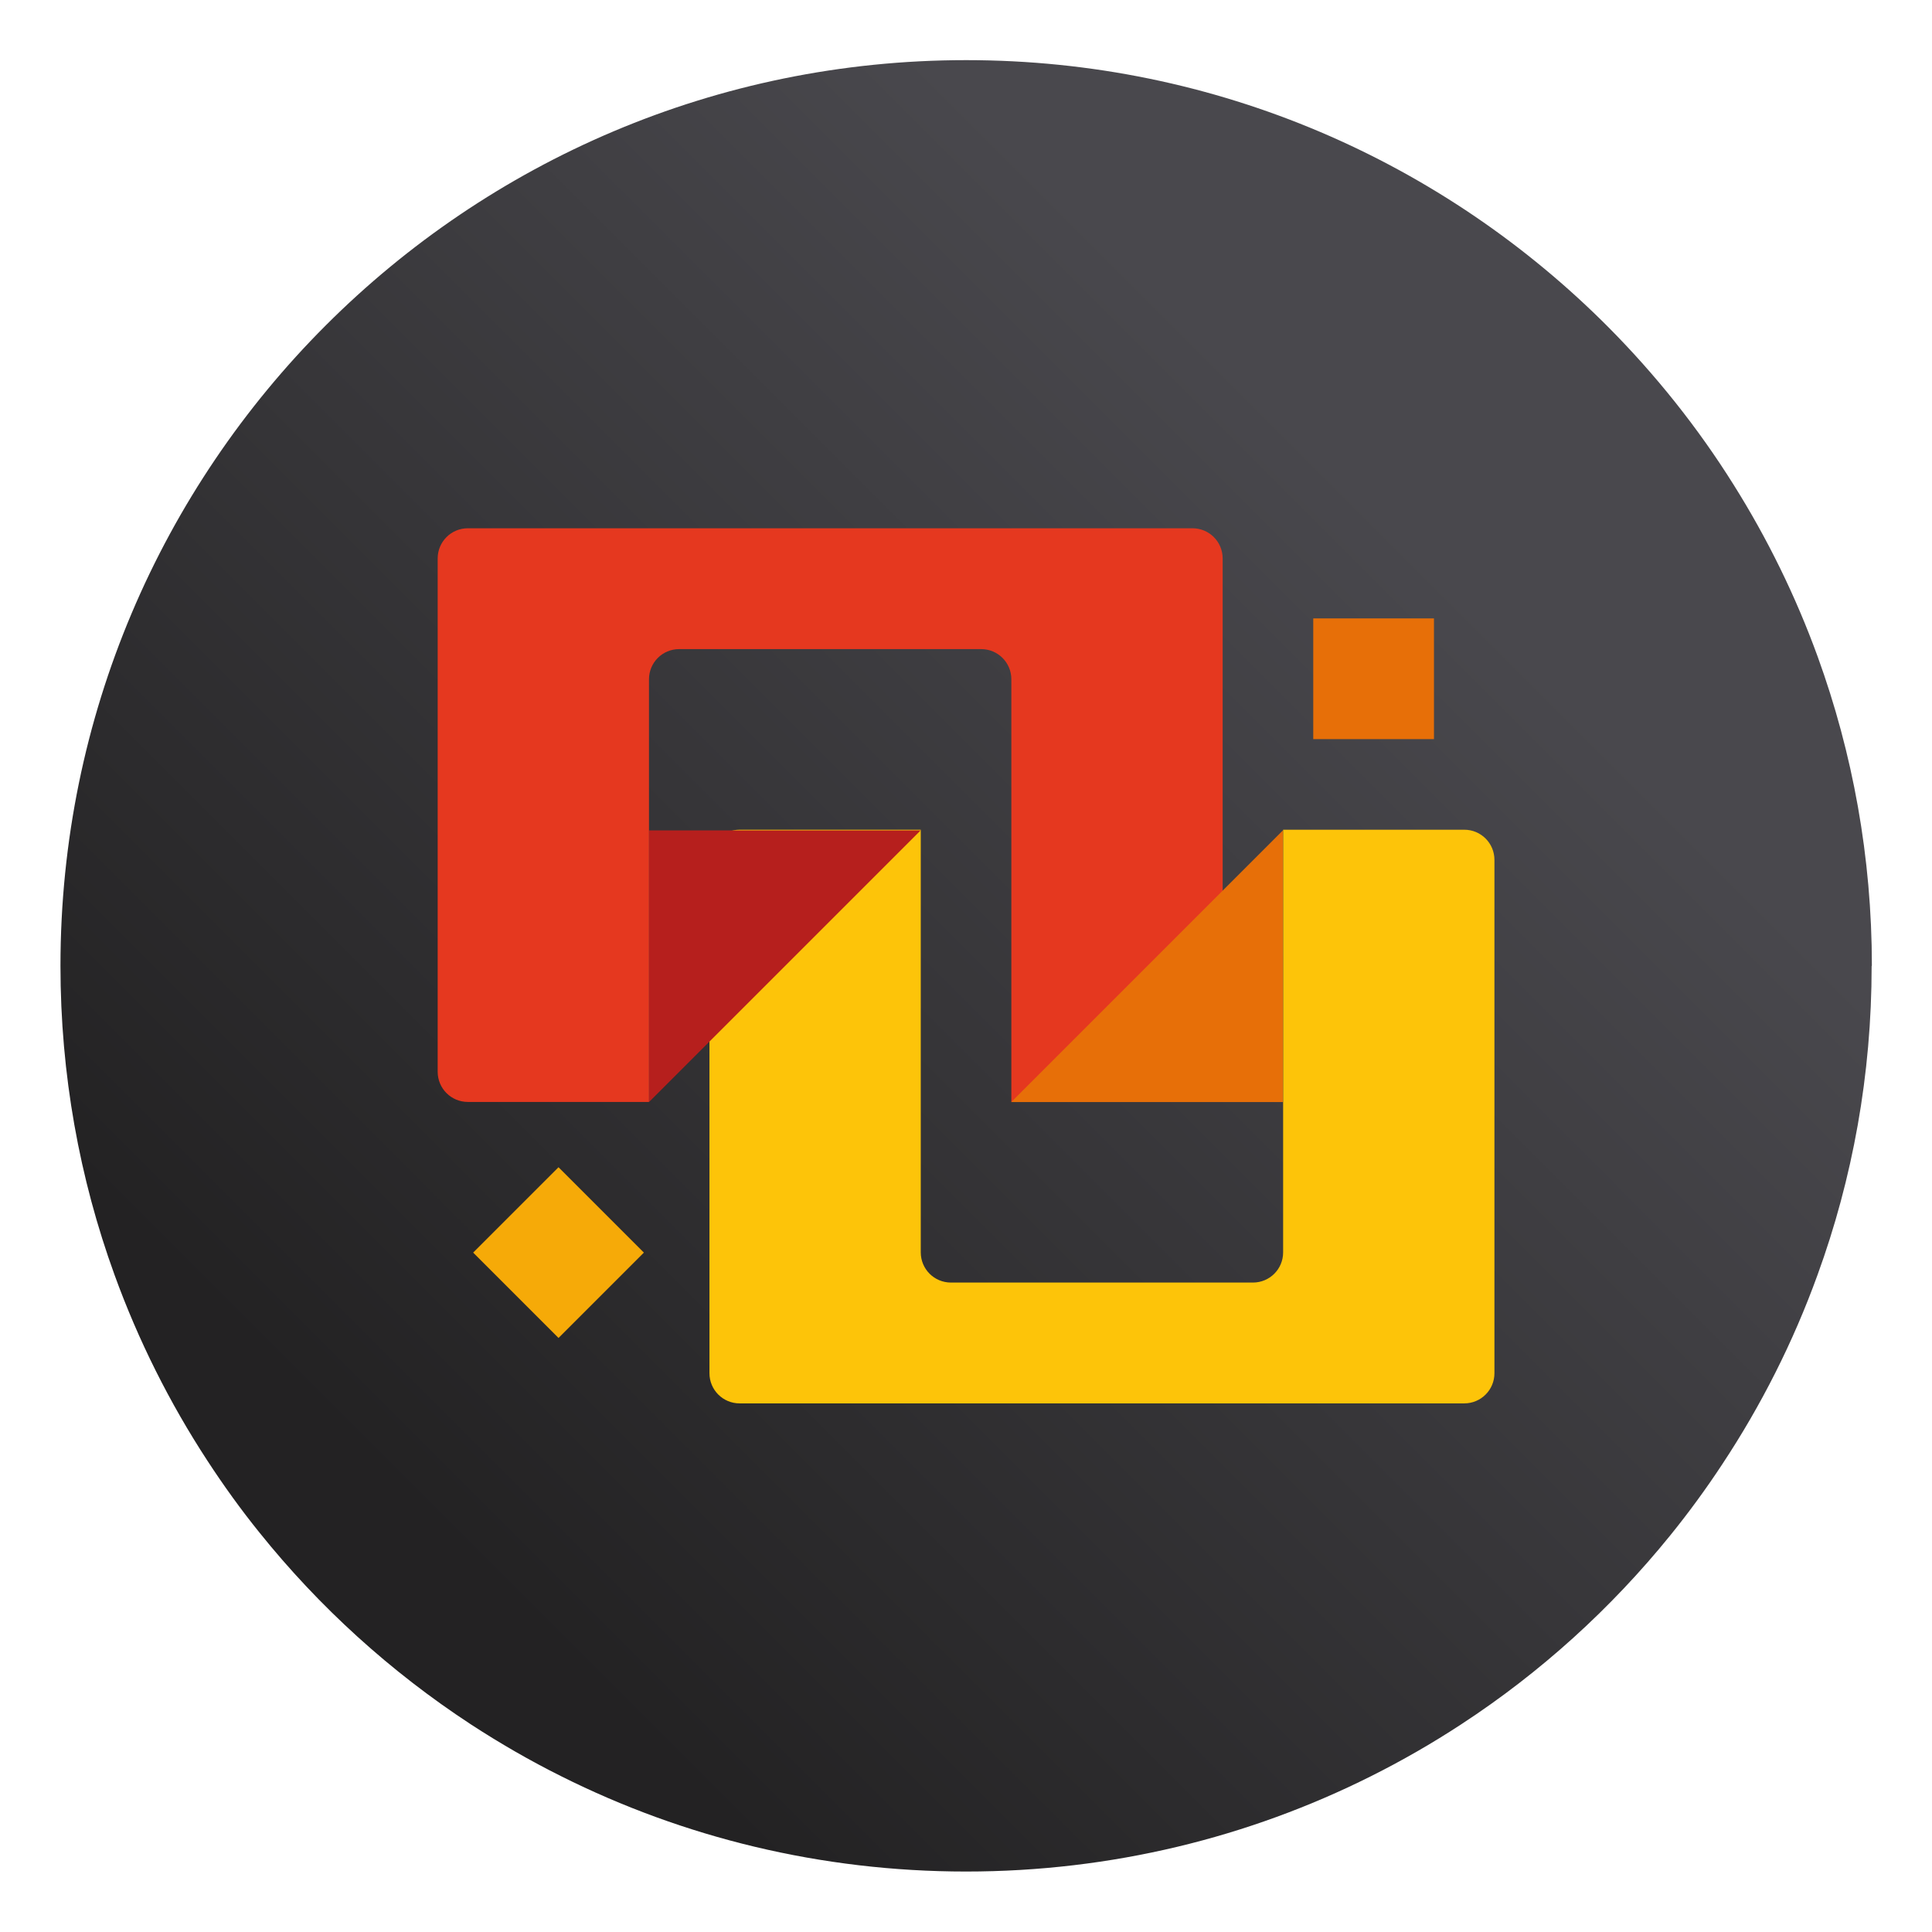 <?xml version="1.0" encoding="UTF-8"?>
<svg width="64" height="64" version="1.1" viewBox="0 0 16.933 16.933" xmlns="http://www.w3.org/2000/svg" xmlns:cc="http://creativecommons.org/ns#" xmlns:dc="http://purl.org/dc/elements/1.1/" xmlns:rdf="http://www.w3.org/1999/02/22-rdf-syntax-ns#">
 <defs>
  <linearGradient id="linearGradient1005-5" x1="3.729" x2="12.359" y1="13.306" y2="4.676" gradientTransform="matrix(1 0 0 1 1.798 1.415)" gradientUnits="userSpaceOnUse">
   <stop stop-color="#232223" offset="0"/>
   <stop stop-color="#49484d" offset="1"/>
  </linearGradient>
 </defs>
 <g transform="translate(-1.833 -1.408)">
  <path d="m18.237 9.875c0 0.952-0.167 1.864-0.475 2.709-0.213 0.588-0.494 1.143-0.834 1.657-0.142 0.216-0.295 0.425-0.457 0.625-0.52 0.642-1.137 1.201-1.83 1.654-0.255 0.167-0.521 0.32-0.795 0.457-1.067 0.534-2.271 0.834-3.546 0.834-1.274 0-2.479-0.3-3.546-0.834-0.275-0.137-0.54-0.29-0.796-0.457-0.702-0.46-1.327-1.027-1.851-1.68-0.163-0.202-0.315-0.413-0.457-0.631-0.33-0.505-0.604-1.051-0.813-1.627-0.307-0.845-0.474-1.757-0.474-2.709 0-4.384 3.554-7.938 7.938-7.938 2.2 0 4.191 0.895 5.63 2.342 0.414 0.417 0.783 0.879 1.096 1.379 0.296 0.471 0.544 0.976 0.737 1.507 0.307 0.846 0.475 1.758 0.475 2.709z" fill="url(#linearGradient1005-5)" stroke-width=".031"/>
  <path d="m14.666 13.708c0.147 0 0.265-0.118 0.265-0.265v-4.498c0-0.147-0.118-0.265-0.265-0.265h-1.587v3.704c0 0.147-0.118 0.265-0.265 0.265h-2.646c-0.147 0-0.265-0.118-0.265-0.265v-3.704h-1.587c-0.147 0-0.265 0.118-0.265 0.265v4.498c0 0.147 0.118 0.265 0.265 0.265z" fill="#fdc409" style="paint-order:stroke fill markers"/>
  <path d="m7.521 8.686v2.381l2.381-2.381z" fill="#b61f1d" stroke-width=".265" style="paint-order:stroke fill markers"/>
  <path d="m5.934 6.038c-0.147 0-0.265 0.118-0.265 0.265v4.498c0 0.147 0.118 0.265 0.265 0.265h1.587v-3.704c0-0.147 0.118-0.265 0.265-0.265h2.646c0.147 0 0.265 0.118 0.265 0.265v3.704h1.587c0.147 0 0.265-0.118 0.265-0.265v-4.498c0-0.147-0.118-0.265-0.265-0.265z" fill="#e5381f" style="paint-order:stroke fill markers"/>
  <path d="m13.077 8.686-2.381 2.381h2.381z" fill="#e76f08" stroke-width=".265" style="paint-order:stroke fill markers"/>
  <rect x="13.343" y="6.828" width="1.058" height="1.058" ry="0" fill="#e76f08" style="paint-order:stroke fill markers"/>
  <rect transform="rotate(45)" x="12.987" y="3.472" width="1.058" height="1.058" ry="0" fill="#f6aa08" style="paint-order:stroke fill markers"/>
 </g>
</svg>
